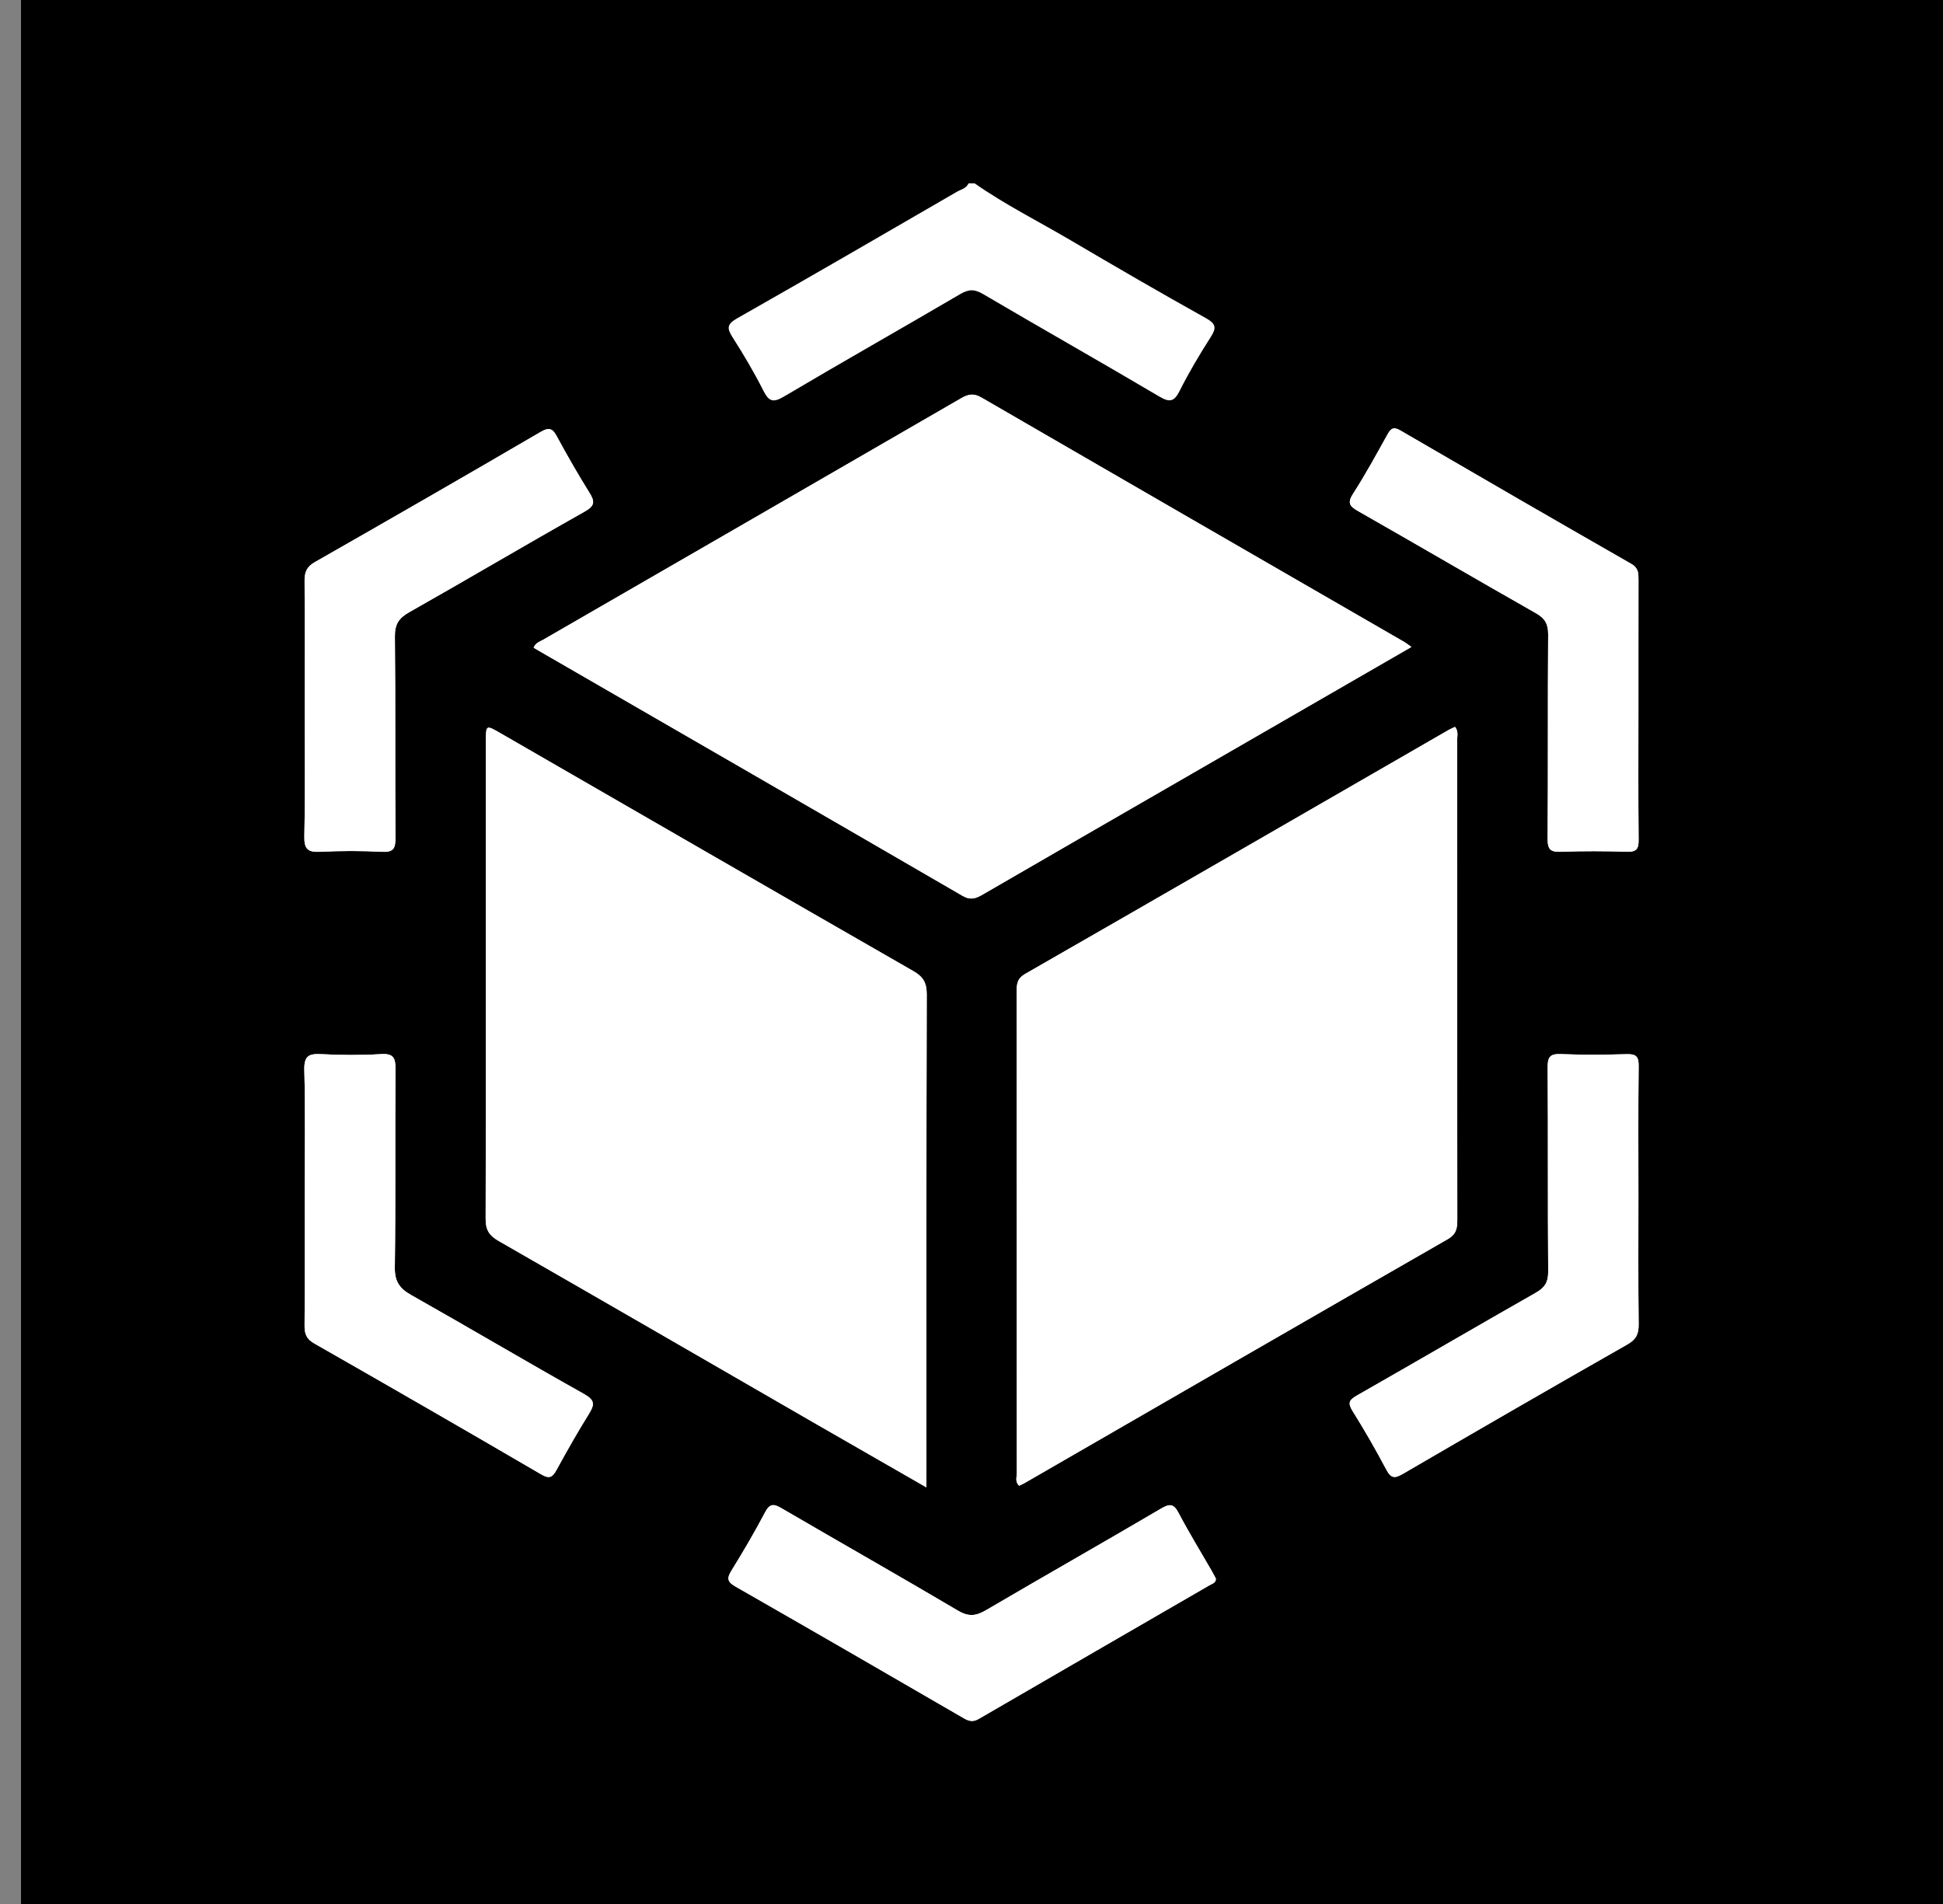 <?xml version="1.0" encoding="utf-8"?>
<!-- Generator: Adobe Illustrator 24.2.1, SVG Export Plug-In . SVG Version: 6.00 Build 0)  -->
<svg version="1.1" id="Layer_1" xmlns="http://www.w3.org/2000/svg" xmlns:xlink="http://www.w3.org/1999/xlink" x="0px" y="0px"
	 viewBox="0 0 483.56 473.96" style="enable-background:new 0 0 483.56 473.96;" xml:space="preserve">
<rect x="0" y="0" width="483.56" height="473.96" fill="#808080" stroke="none"/>
<style type="text/css">
	.st0{fill:#FFFFFF;}
</style>
<rect x="5.23" width="478.33" height="478.33"/>
<g>
	<path class="st0" d="M230.56,370.19c0-2.02,0-3.26,0-4.51c0-39.39-0.04-78.78,0.07-118.16c0.01-2.86-0.83-4.39-3.31-5.81
		c-34.29-19.67-68.52-39.46-102.77-59.22c-3.6-2.08-3.62-2.08-3.62,1.96c0,39.64,0.03,79.28-0.07,118.91
		c-0.01,2.76,0.91,4.17,3.23,5.5c26.42,15.16,52.79,30.42,79.17,45.65C212.17,359.64,221.09,364.74,230.56,370.19z M362.12,180.92
		c-0.52,0.25-1.07,0.46-1.58,0.75c-35.11,20.25-70.2,40.54-105.36,60.7c-2.11,1.21-2.16,2.64-2.16,4.55
		c0.02,39.89,0.01,79.77,0.04,119.66c0,1.02-0.51,2.2,0.57,3.2c0.44-0.21,0.89-0.39,1.3-0.63c35.1-20.26,70.19-40.55,105.34-60.72
		c2.18-1.25,2.41-2.73,2.41-4.84c-0.04-39.76-0.02-79.52-0.05-119.29C362.64,183.24,363.03,182.08,362.12,180.92z M351.26,161.02
		c-0.91-0.64-1.29-0.95-1.71-1.19c-35.1-20.28-70.22-40.53-105.29-60.87c-1.94-1.13-3.27-0.87-5.07,0.17
		c-34.65,20.07-69.34,40.08-104.01,60.1c-0.83,0.48-1.87,0.71-2.38,1.98c0.38,0.23,0.76,0.46,1.15,0.68
		c35.21,20.34,70.44,40.66,105.6,61.08c2.04,1.18,3.36,0.63,5.07-0.36c18.29-10.61,36.6-21.16,54.91-31.73
		C316.64,181,333.74,171.12,351.26,161.02z M302.59,392.87c-0.39-0.72-0.74-1.38-1.11-2.02c-2.73-4.74-5.6-9.4-8.14-14.24
		c-1.23-2.35-2.19-2.42-4.41-1.11c-14.46,8.5-29.06,16.78-43.53,25.27c-2.49,1.46-4.34,1.68-6.98,0.12
		c-14.55-8.6-29.26-16.93-43.85-25.45c-1.95-1.14-2.96-1.32-4.16,0.97c-2.6,4.95-5.44,9.78-8.38,14.53c-1.19,1.92-1.01,2.79,1,3.94
		c18.99,10.86,37.92,21.81,56.84,32.79c1.32,0.76,2.33,0.96,3.71,0.16c19.13-11.11,38.28-22.18,57.42-33.26
		C301.69,394.15,302.68,393.97,302.59,392.87z M407.76,176.51c0-10.72-0.01-21.43,0.01-32.15c0-1.63,0.04-2.97-1.8-4.02
		c-19.2-10.99-38.34-22.07-57.46-33.2c-1.6-0.93-2.3-0.62-3.14,0.88c-2.78,4.99-5.51,10.04-8.61,14.83
		c-1.52,2.35-0.87,3.16,1.24,4.36c14.79,8.43,29.49,17.03,44.3,25.44c2.23,1.27,3.01,2.69,2.99,5.26c-0.12,16.94,0,33.89-0.13,50.84
		c-0.02,2.67,0.71,3.35,3.31,3.25c5.47-0.21,10.97-0.18,16.44-0.01c2.35,0.07,2.92-0.69,2.89-2.96
		C407.7,198.19,407.76,187.35,407.76,176.51z M407.76,297.82c0-10.84-0.07-21.68,0.05-32.52c0.03-2.33-0.66-2.98-2.94-2.91
		c-5.48,0.15-10.97,0.2-16.44-0.02c-2.66-0.11-3.28,0.7-3.26,3.3c0.12,16.94,0,33.89,0.13,50.84c0.02,2.6-0.84,3.97-3.04,5.23
		c-14.91,8.48-29.72,17.14-44.62,25.63c-1.96,1.12-2.22,1.9-1.01,3.85c2.96,4.74,5.76,9.59,8.37,14.54c1.18,2.23,2.1,2.27,4.17,1.06
		c18.57-10.83,37.19-21.58,55.88-32.22c2.17-1.24,2.79-2.61,2.76-4.99C407.69,319,407.76,308.41,407.76,297.82z M75.84,176.42
		c0,10.59,0.13,21.18-0.08,31.77c-0.07,3.21,0.94,3.96,3.96,3.81c5.1-0.25,10.22-0.27,15.32,0.01c2.96,0.16,3.41-0.89,3.39-3.55
		c-0.12-16.69,0.03-33.39-0.14-50.08c-0.03-3.06,1.02-4.56,3.59-6.02c14.6-8.26,29.03-16.81,43.65-25.04
		c2.58-1.45,2.53-2.51,1.17-4.7c-2.82-4.53-5.5-9.17-8.03-13.87c-1.09-2.02-1.87-2.55-4.11-1.24c-18.67,10.9-37.41,21.69-56.19,32.4
		c-2.06,1.18-2.58,2.53-2.55,4.74C75.9,155.25,75.84,165.84,75.84,176.42z M75.84,297.75c0,10.71,0.05,21.43-0.04,32.14
		c-0.02,2.06,0.44,3.36,2.38,4.46c18.88,10.78,37.73,21.63,56.5,32.6c2.16,1.26,2.86,0.66,3.87-1.18c2.56-4.69,5.2-9.34,8.02-13.87
		c1.42-2.29,1.53-3.41-1.21-4.94c-14.42-8.08-28.63-16.51-43.02-24.63c-2.92-1.65-4.13-3.4-4.08-6.89
		c0.22-16.44,0.04-32.89,0.16-49.33c0.02-2.76-0.45-3.93-3.57-3.75c-4.97,0.3-9.97,0.27-14.94,0.01c-3.15-0.16-4.26,0.52-4.17,3.99
		C76.02,276.82,75.84,287.29,75.84,297.75z"/>
	<path class="st0" d="M242.55,45.63c7.63,5.33,15.95,9.49,23.95,14.2c11.15,6.56,22.33,13.06,33.63,19.36
		c2.57,1.43,2.62,2.47,1.17,4.73c-2.74,4.3-5.37,8.69-7.65,13.24c-1.36,2.71-2.38,3.16-5.14,1.53
		c-14.56-8.61-29.29-16.93-43.87-25.51c-2.14-1.26-3.57-1.21-5.68,0.03c-14.59,8.56-29.32,16.88-43.87,25.5
		c-2.8,1.66-3.79,1.13-5.14-1.54c-2.3-4.54-4.9-8.95-7.65-13.24c-1.48-2.3-1.32-3.3,1.19-4.72c18.28-10.38,36.46-20.93,54.64-31.47
		c1.02-0.59,2.36-0.83,2.91-2.11C241.55,45.63,242.05,45.63,242.55,45.63z"/>
	<path class="st0" d="M230.56,370.19c-9.48-5.44-18.39-10.55-27.29-15.68c-26.38-15.23-52.75-30.49-79.17-45.65
		c-2.32-1.33-3.24-2.73-3.23-5.5c0.1-39.64,0.07-79.28,0.07-118.91c0-4.04,0.01-4.04,3.62-1.96
		c34.25,19.76,68.47,39.54,102.77,59.22c2.48,1.42,3.32,2.94,3.31,5.81c-0.11,39.39-0.07,78.78-0.07,118.16
		C230.56,366.92,230.56,368.17,230.56,370.19z"/>
	<path class="st0" d="M362.12,180.92c0.91,1.16,0.52,2.32,0.52,3.38c0.02,39.76,0.01,79.52,0.05,119.29c0,2.11-0.23,3.59-2.41,4.84
		c-35.15,20.17-70.24,40.46-105.34,60.72c-0.41,0.24-0.86,0.42-1.3,0.63c-1.08-1-0.57-2.18-0.57-3.2
		c-0.03-39.89-0.02-79.77-0.04-119.66c0-1.91,0.05-3.34,2.16-4.55c35.16-20.16,70.25-40.45,105.36-60.7
		C361.05,181.38,361.6,181.17,362.12,180.92z"/>
	<path class="st0" d="M351.26,161.02c-17.51,10.11-34.62,19.98-51.72,29.85c-18.31,10.57-36.62,21.13-54.91,31.73
		c-1.7,0.99-3.03,1.54-5.07,0.36c-35.17-20.42-70.39-40.74-105.6-61.08c-0.38-0.22-0.76-0.45-1.15-0.68
		c0.51-1.26,1.55-1.5,2.38-1.98c34.67-20.03,69.36-40.03,104.01-60.1c1.8-1.04,3.13-1.3,5.07-0.17
		c35.07,20.34,70.18,40.59,105.29,60.87C349.97,160.07,350.34,160.38,351.26,161.02z"/>
	<path class="st0" d="M302.59,392.87c0.1,1.11-0.89,1.28-1.59,1.68c-19.14,11.08-38.3,22.15-57.42,33.26
		c-1.38,0.8-2.39,0.61-3.71-0.16c-18.92-10.98-37.85-21.93-56.84-32.79c-2.01-1.15-2.19-2.02-1-3.94c2.94-4.76,5.77-9.59,8.38-14.53
		c1.2-2.29,2.21-2.1,4.16-0.97c14.6,8.52,29.3,16.85,43.85,25.45c2.63,1.56,4.49,1.34,6.98-0.12c14.47-8.49,29.07-16.76,43.53-25.27
		c2.22-1.31,3.18-1.23,4.41,1.11c2.54,4.84,5.41,9.5,8.14,14.24C301.85,391.49,302.19,392.15,302.59,392.87z"/>
	<path class="st0" d="M407.76,176.51c0,10.84-0.06,21.68,0.05,32.52c0.02,2.27-0.55,3.03-2.89,2.96c-5.48-0.17-10.97-0.2-16.44,0.01
		c-2.59,0.1-3.33-0.58-3.31-3.25c0.13-16.94,0.01-33.89,0.13-50.84c0.02-2.56-0.76-3.99-2.99-5.26c-14.8-8.41-29.5-17.01-44.3-25.44
		c-2.1-1.2-2.75-2.01-1.24-4.36c3.1-4.8,5.82-9.84,8.61-14.83c0.84-1.51,1.54-1.81,3.14-0.88c19.12,11.13,38.26,22.21,57.46,33.2
		c1.84,1.05,1.8,2.38,1.8,4.02C407.75,155.07,407.76,165.79,407.76,176.51z"/>
	<path class="st0" d="M407.76,297.82c0,10.59-0.07,21.18,0.06,31.77c0.03,2.38-0.59,3.75-2.76,4.99
		c-18.68,10.64-37.3,21.39-55.88,32.22c-2.08,1.21-3,1.17-4.17-1.06c-2.61-4.94-5.41-9.8-8.37-14.54c-1.22-1.95-0.95-2.74,1.01-3.85
		c14.9-8.49,29.71-17.14,44.62-25.63c2.2-1.25,3.06-2.63,3.04-5.23c-0.13-16.94-0.01-33.89-0.13-50.84c-0.02-2.59,0.6-3.4,3.26-3.3
		c5.47,0.22,10.97,0.17,16.44,0.02c2.28-0.06,2.97,0.58,2.94,2.91C407.69,276.14,407.76,286.98,407.76,297.82z"/>
	<path class="st0" d="M75.84,176.42c0-10.59,0.06-21.18-0.05-31.77c-0.02-2.22,0.49-3.57,2.55-4.74
		c18.79-10.71,37.52-21.49,56.19-32.4c2.25-1.31,3.03-0.78,4.11,1.24c2.54,4.7,5.21,9.33,8.03,13.87c1.37,2.2,1.41,3.25-1.17,4.7
		c-14.61,8.23-29.05,16.78-43.65,25.04c-2.58,1.46-3.63,2.96-3.59,6.02c0.17,16.69,0.02,33.39,0.14,50.08
		c0.02,2.66-0.43,3.71-3.39,3.55c-5.09-0.28-10.22-0.26-15.32-0.01c-3.01,0.15-4.02-0.61-3.96-3.81
		C75.98,197.61,75.84,187.01,75.84,176.42z"/>
	<path class="st0" d="M75.84,297.75c0-10.46,0.18-20.93-0.1-31.39c-0.09-3.48,1.02-4.16,4.17-3.99c4.97,0.26,9.98,0.29,14.94-0.01
		c3.11-0.19,3.59,0.99,3.57,3.75c-0.12,16.44,0.06,32.89-0.16,49.33c-0.05,3.5,1.16,5.25,4.08,6.89
		c14.39,8.12,28.61,16.55,43.02,24.63c2.74,1.54,2.63,2.65,1.21,4.94c-2.82,4.53-5.46,9.19-8.02,13.87
		c-1.01,1.84-1.71,2.44-3.87,1.18c-18.78-10.97-37.62-21.82-56.5-32.6c-1.94-1.11-2.4-2.4-2.38-4.46
		C75.89,319.18,75.84,308.47,75.84,297.75z"/>
</g>
</svg>
